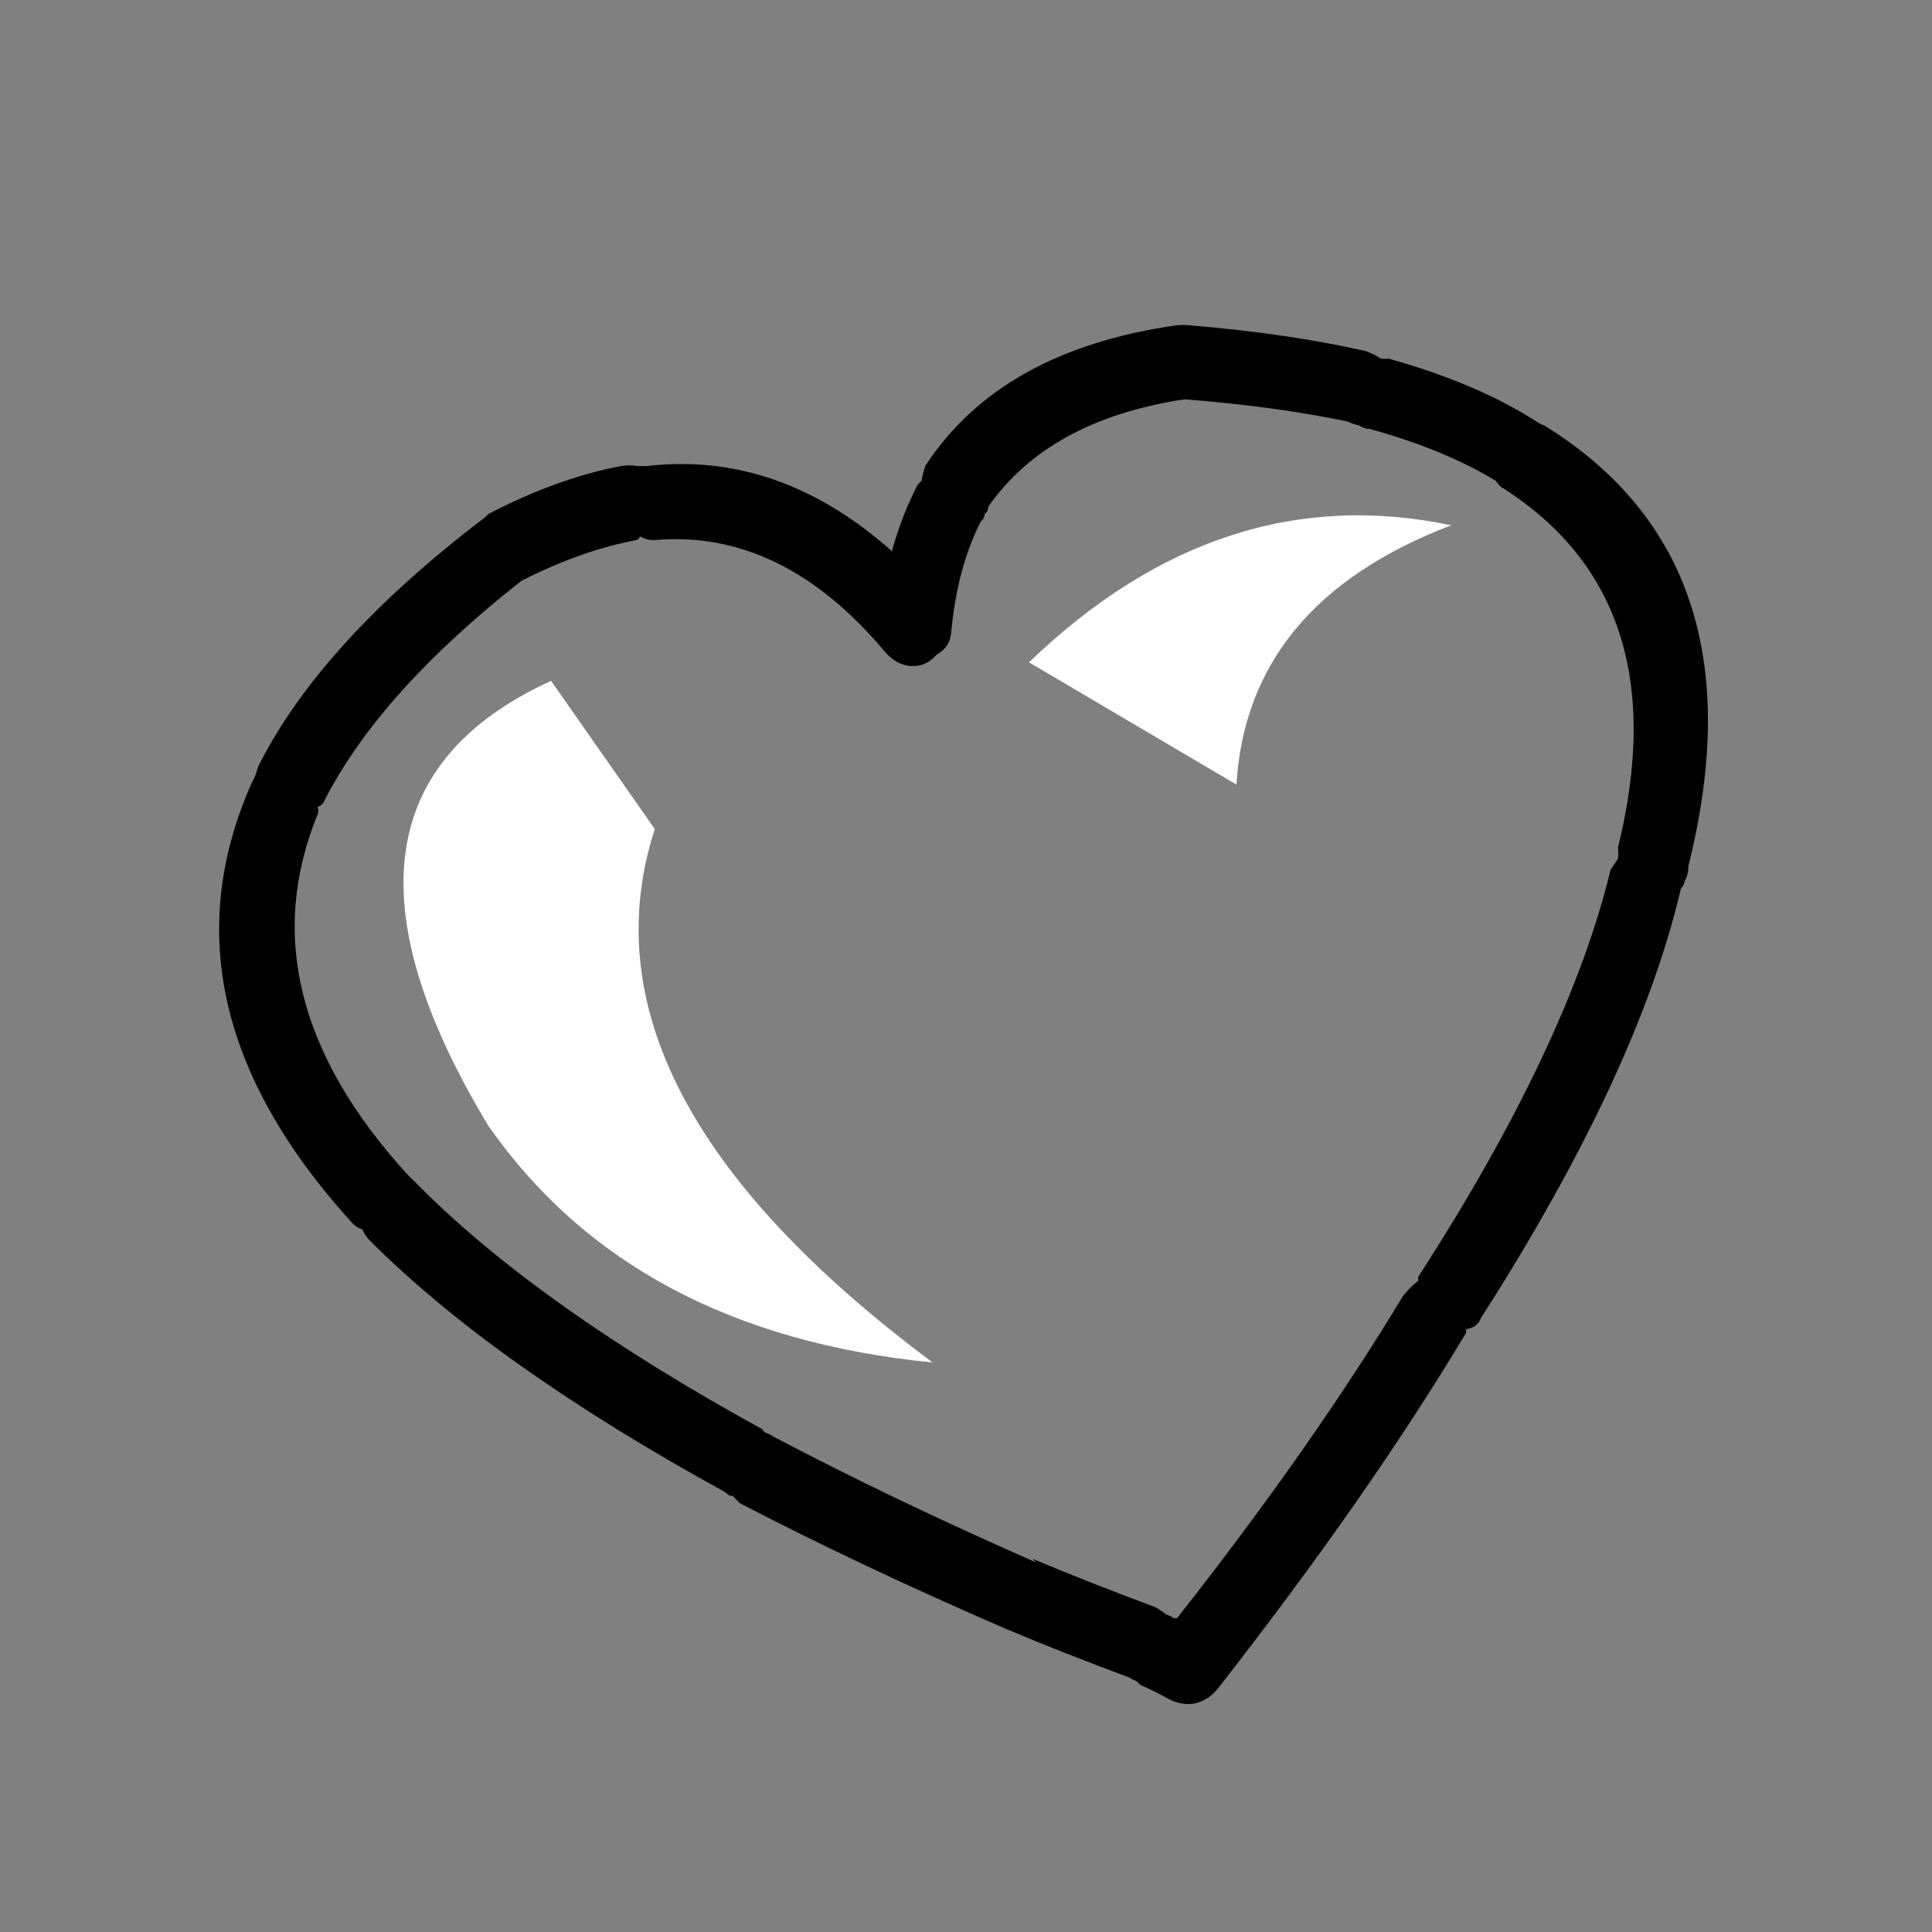 <svg xmlns="http://www.w3.org/2000/svg" xmlns:xlink="http://www.w3.org/1999/xlink" preserveAspectRatio="none" width="40" height="40"><rect width="100%" height="100%" fill="#808080" stroke="none"/><defs><path fill="#FFF" d="M3.95 4.3q-3.5 1.6-.85 6 1.95 2.8 6 3.2-4.9-3.65-3.75-7.2l-1.4-2m6.45-.25l2.8 1.65q.15-2.45 2.9-3.5-3.1-.65-5.7 1.85z" id="a"/><path d="M12.55-.5q-.063-.006-.15 0-2.38.336-3.4 1.9-.036.117-.05.2l-.05.05q-.214.409-.35.9-1.522-1.353-3.3-1.15-.06.005-.15 0-.077-.017-.2 0-.86.161-1.8.65-.014.022-.05.05Q.837 3.784 0 5.45q-.03.086-.05.15-.026.045-.05.1-1.305 2.967 1.35 5.9.087.094.15.1.046.097.1.15 1.682 1.688 4.8 3.4.058.059.1.05.065.068.1.1 1.636.85 3.6 1.7.775.325 1.65.65.057.036.1.05.028.025.05.05.225.1.4.2.181.085.35.05.182-.05.3-.2 2.016-2.577 3.35-4.8v-.05q.149-.018.2-.15 2.12-3.31 2.7-5.8.042-.038.05-.1.05-.076.05-.2 1.028-4.115-1.95-5.95-.025-.002-.1-.05-.807-.518-2-.85-.039.008-.1 0-.076-.05-.2-.1-1.058-.24-2.4-.35m4.15 2.1q.06.084.1.1 2.372 1.515 1.55 4.85.008.089 0 .15l-.1.15q-.57 2.36-2.6 5.5.01.05 0 .05-.107.085-.2.2-1.227 2.032-3.05 4.35h-.05q-.03-.028-.1-.05-.048-.043-.15-.1-.875-.325-1.65-.65l.05.05q-1.936-.85-3.55-1.7-.039-.032-.1-.05-.026-.01-.05-.05-2.982-1.638-4.6-3.25-.05-.052-.1-.1-.036-.033-.1-.1Q-.195 8.533.8 6.1q.018-.037 0-.1.07-.019.1-.1.749-1.457 2.65-2.95.81-.411 1.55-.55.034-.008.05-.05.103.056.2.05 1.71-.15 3.1 1.5.152.182.35.2.21.013.35-.15.182-.101.2-.3.082-.882.4-1.5.056-.053.05-.1.05-.038.05-.1Q10.672.777 12.5.5q1.243.098 2.2.3.089.042.15.05.075.05.15.05 1.009.279 1.7.7z" id="b"/></defs><g transform="matrix(1.534 0 0 1.534 5.35 7.5)"><use xlink:href="#a"/><use xlink:href="#b"/></g></svg>